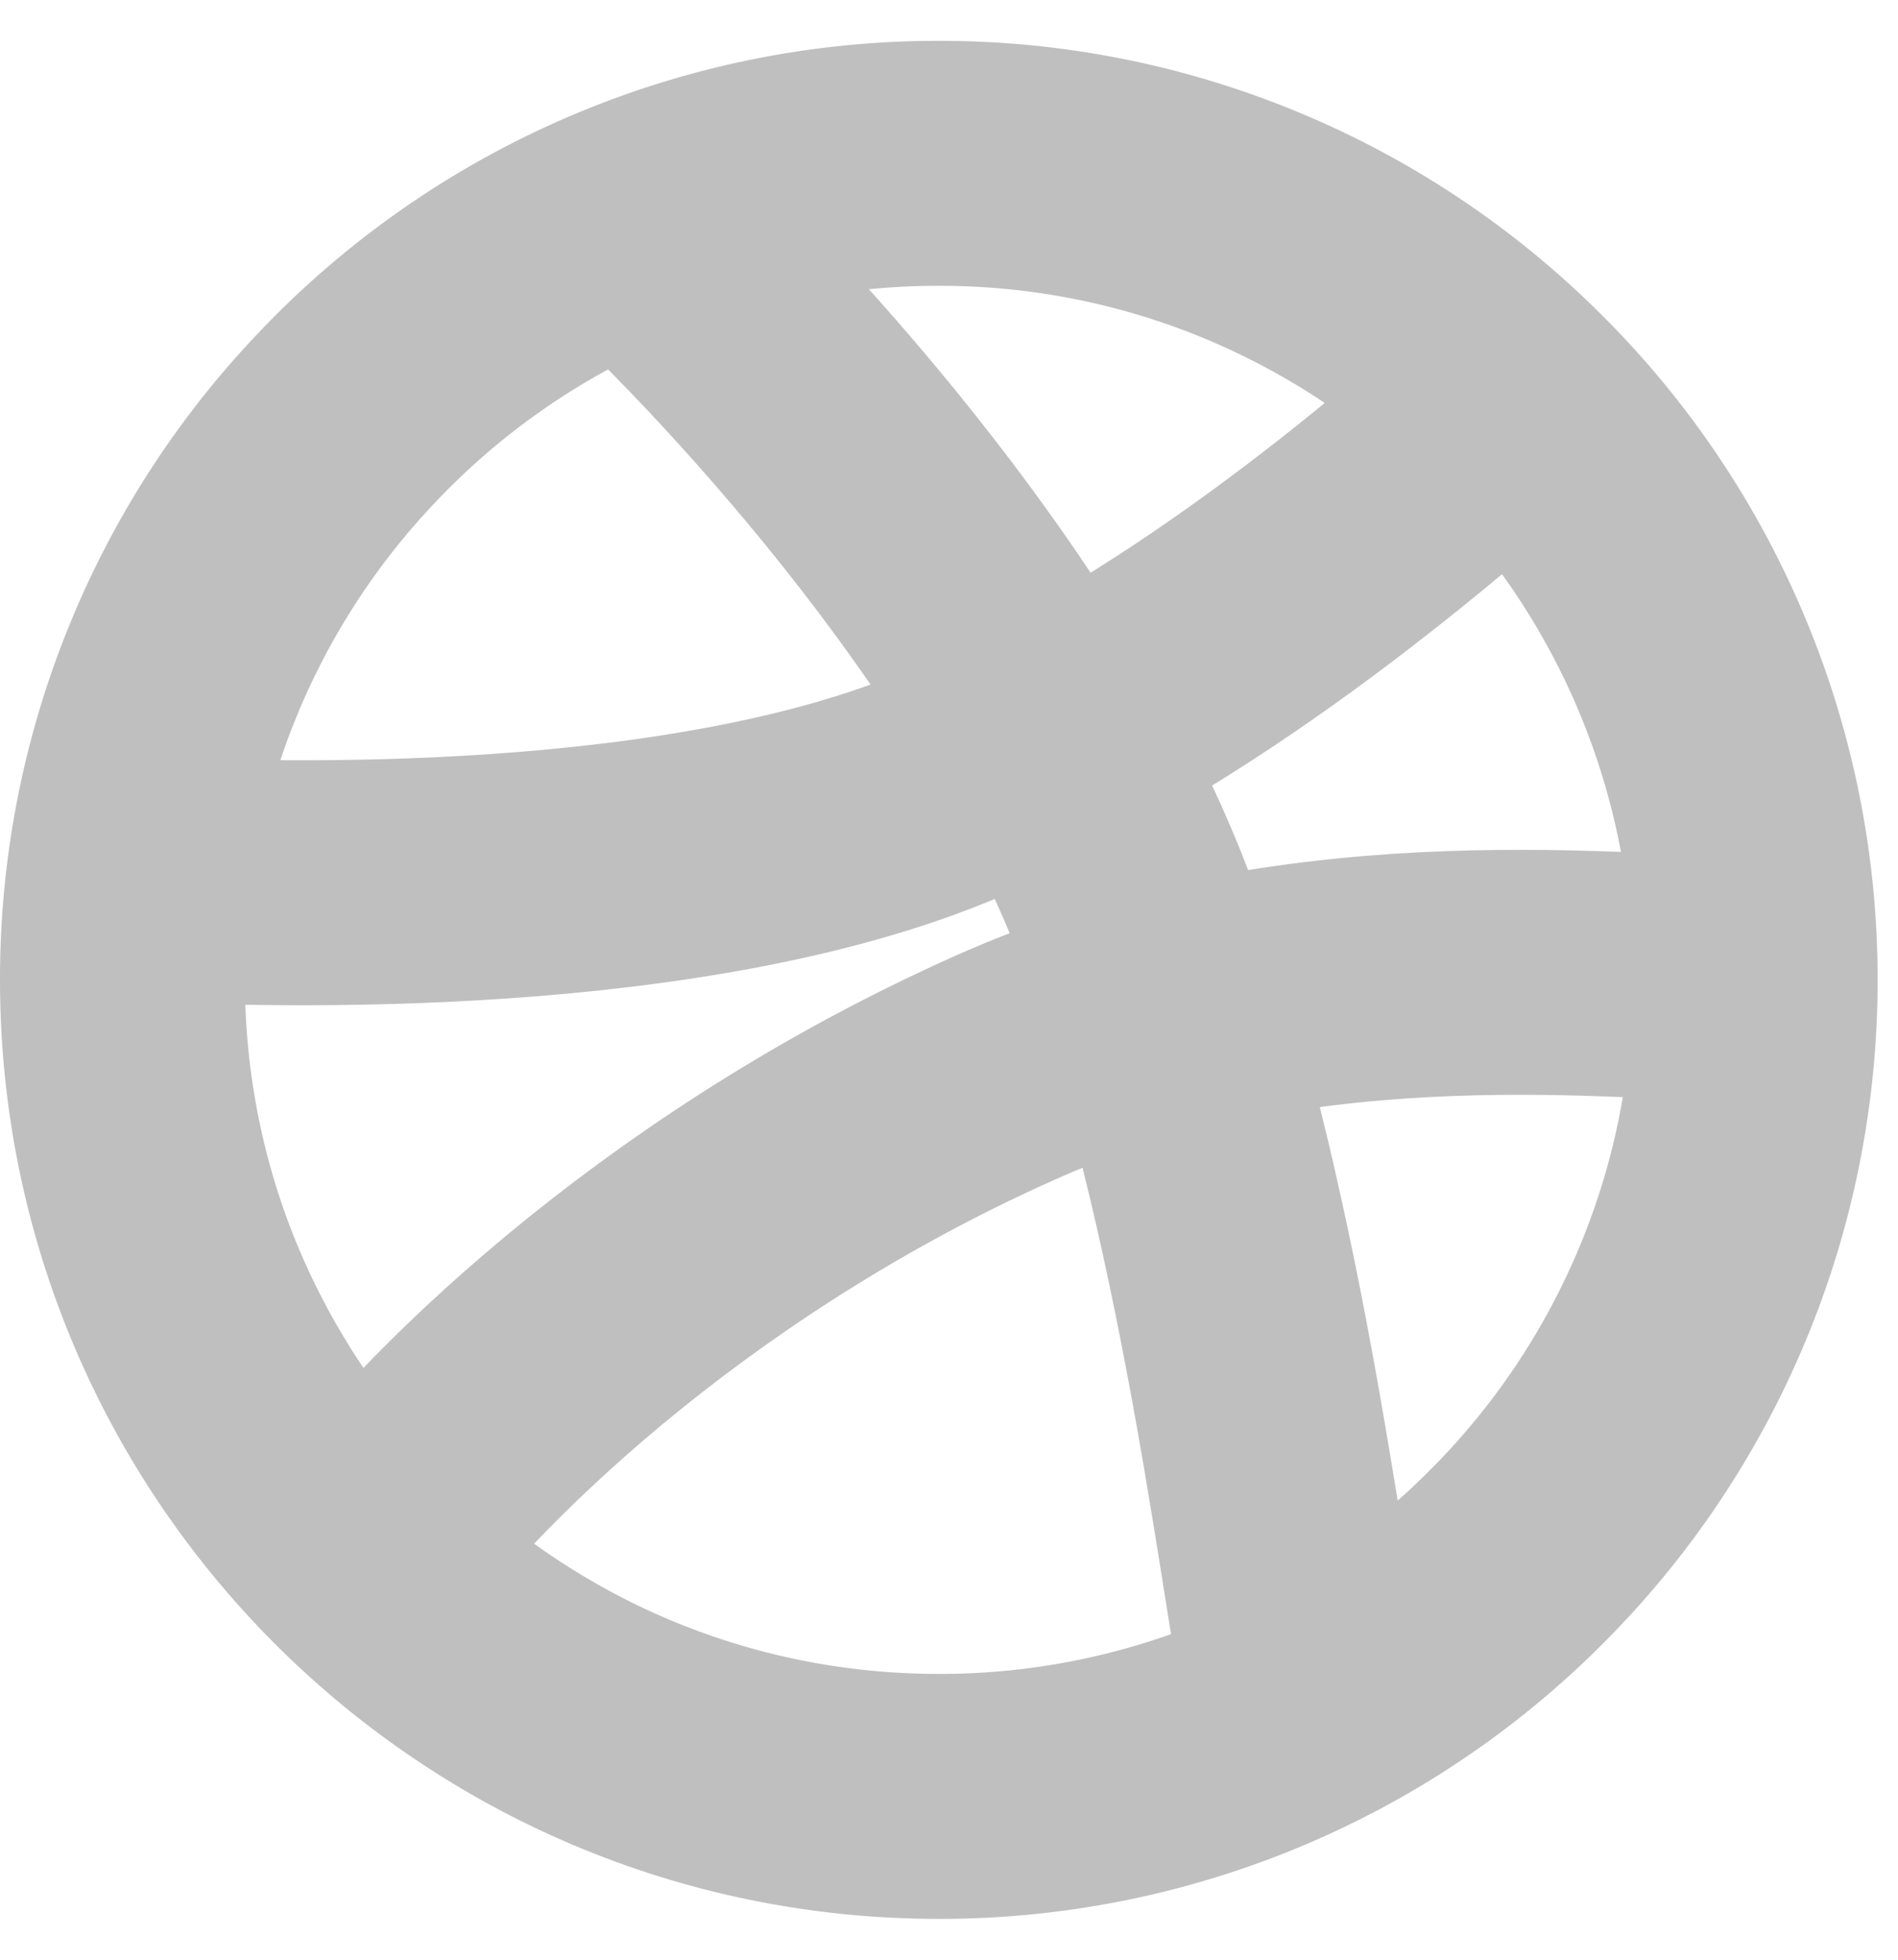 <svg width="31" height="32" viewBox="0 0 31 32" fill="none" xmlns="http://www.w3.org/2000/svg">
<path d="M28.667 16C28.669 17.756 28.323 19.495 27.649 21.117C26.975 22.739 25.987 24.211 24.741 25.449C23.505 26.683 22.038 27.661 20.424 28.327C18.809 28.994 17.08 29.336 15.333 29.333C7.969 29.333 2 23.364 2 16C1.995 12.581 3.309 9.292 5.667 6.817C6.911 5.504 8.41 4.458 10.072 3.745C11.734 3.031 13.524 2.664 15.333 2.667C17.08 2.664 18.809 3.006 20.424 3.673C22.038 4.339 23.505 5.318 24.741 6.551M28.667 16C28.669 14.244 28.323 12.505 27.649 10.883C26.975 9.261 25.987 7.789 24.741 6.551M28.667 16C26.721 16 21.355 15.267 16.551 17.375C11.333 19.667 7.555 23.221 5.909 25.431M28.667 16C28.667 17.641 28.37 19.214 27.827 20.667M24.741 6.551C23.567 5.381 22.185 4.44 20.667 3.776M10.333 3.636C12.42 5.562 16.973 10.465 18.667 15.333C20.36 20.201 20.987 26.187 21.373 27.89M2.103 14.333C4.621 14.485 11.289 14.622 15.555 12.8C19.822 10.978 23.493 7.627 24.753 6.563M3 21.075C4.175 23.919 6.294 26.271 9 27.736" stroke="#BFBFBF" stroke-width="4" stroke-linecap="round" stroke-linejoin="round"/>
</svg>
